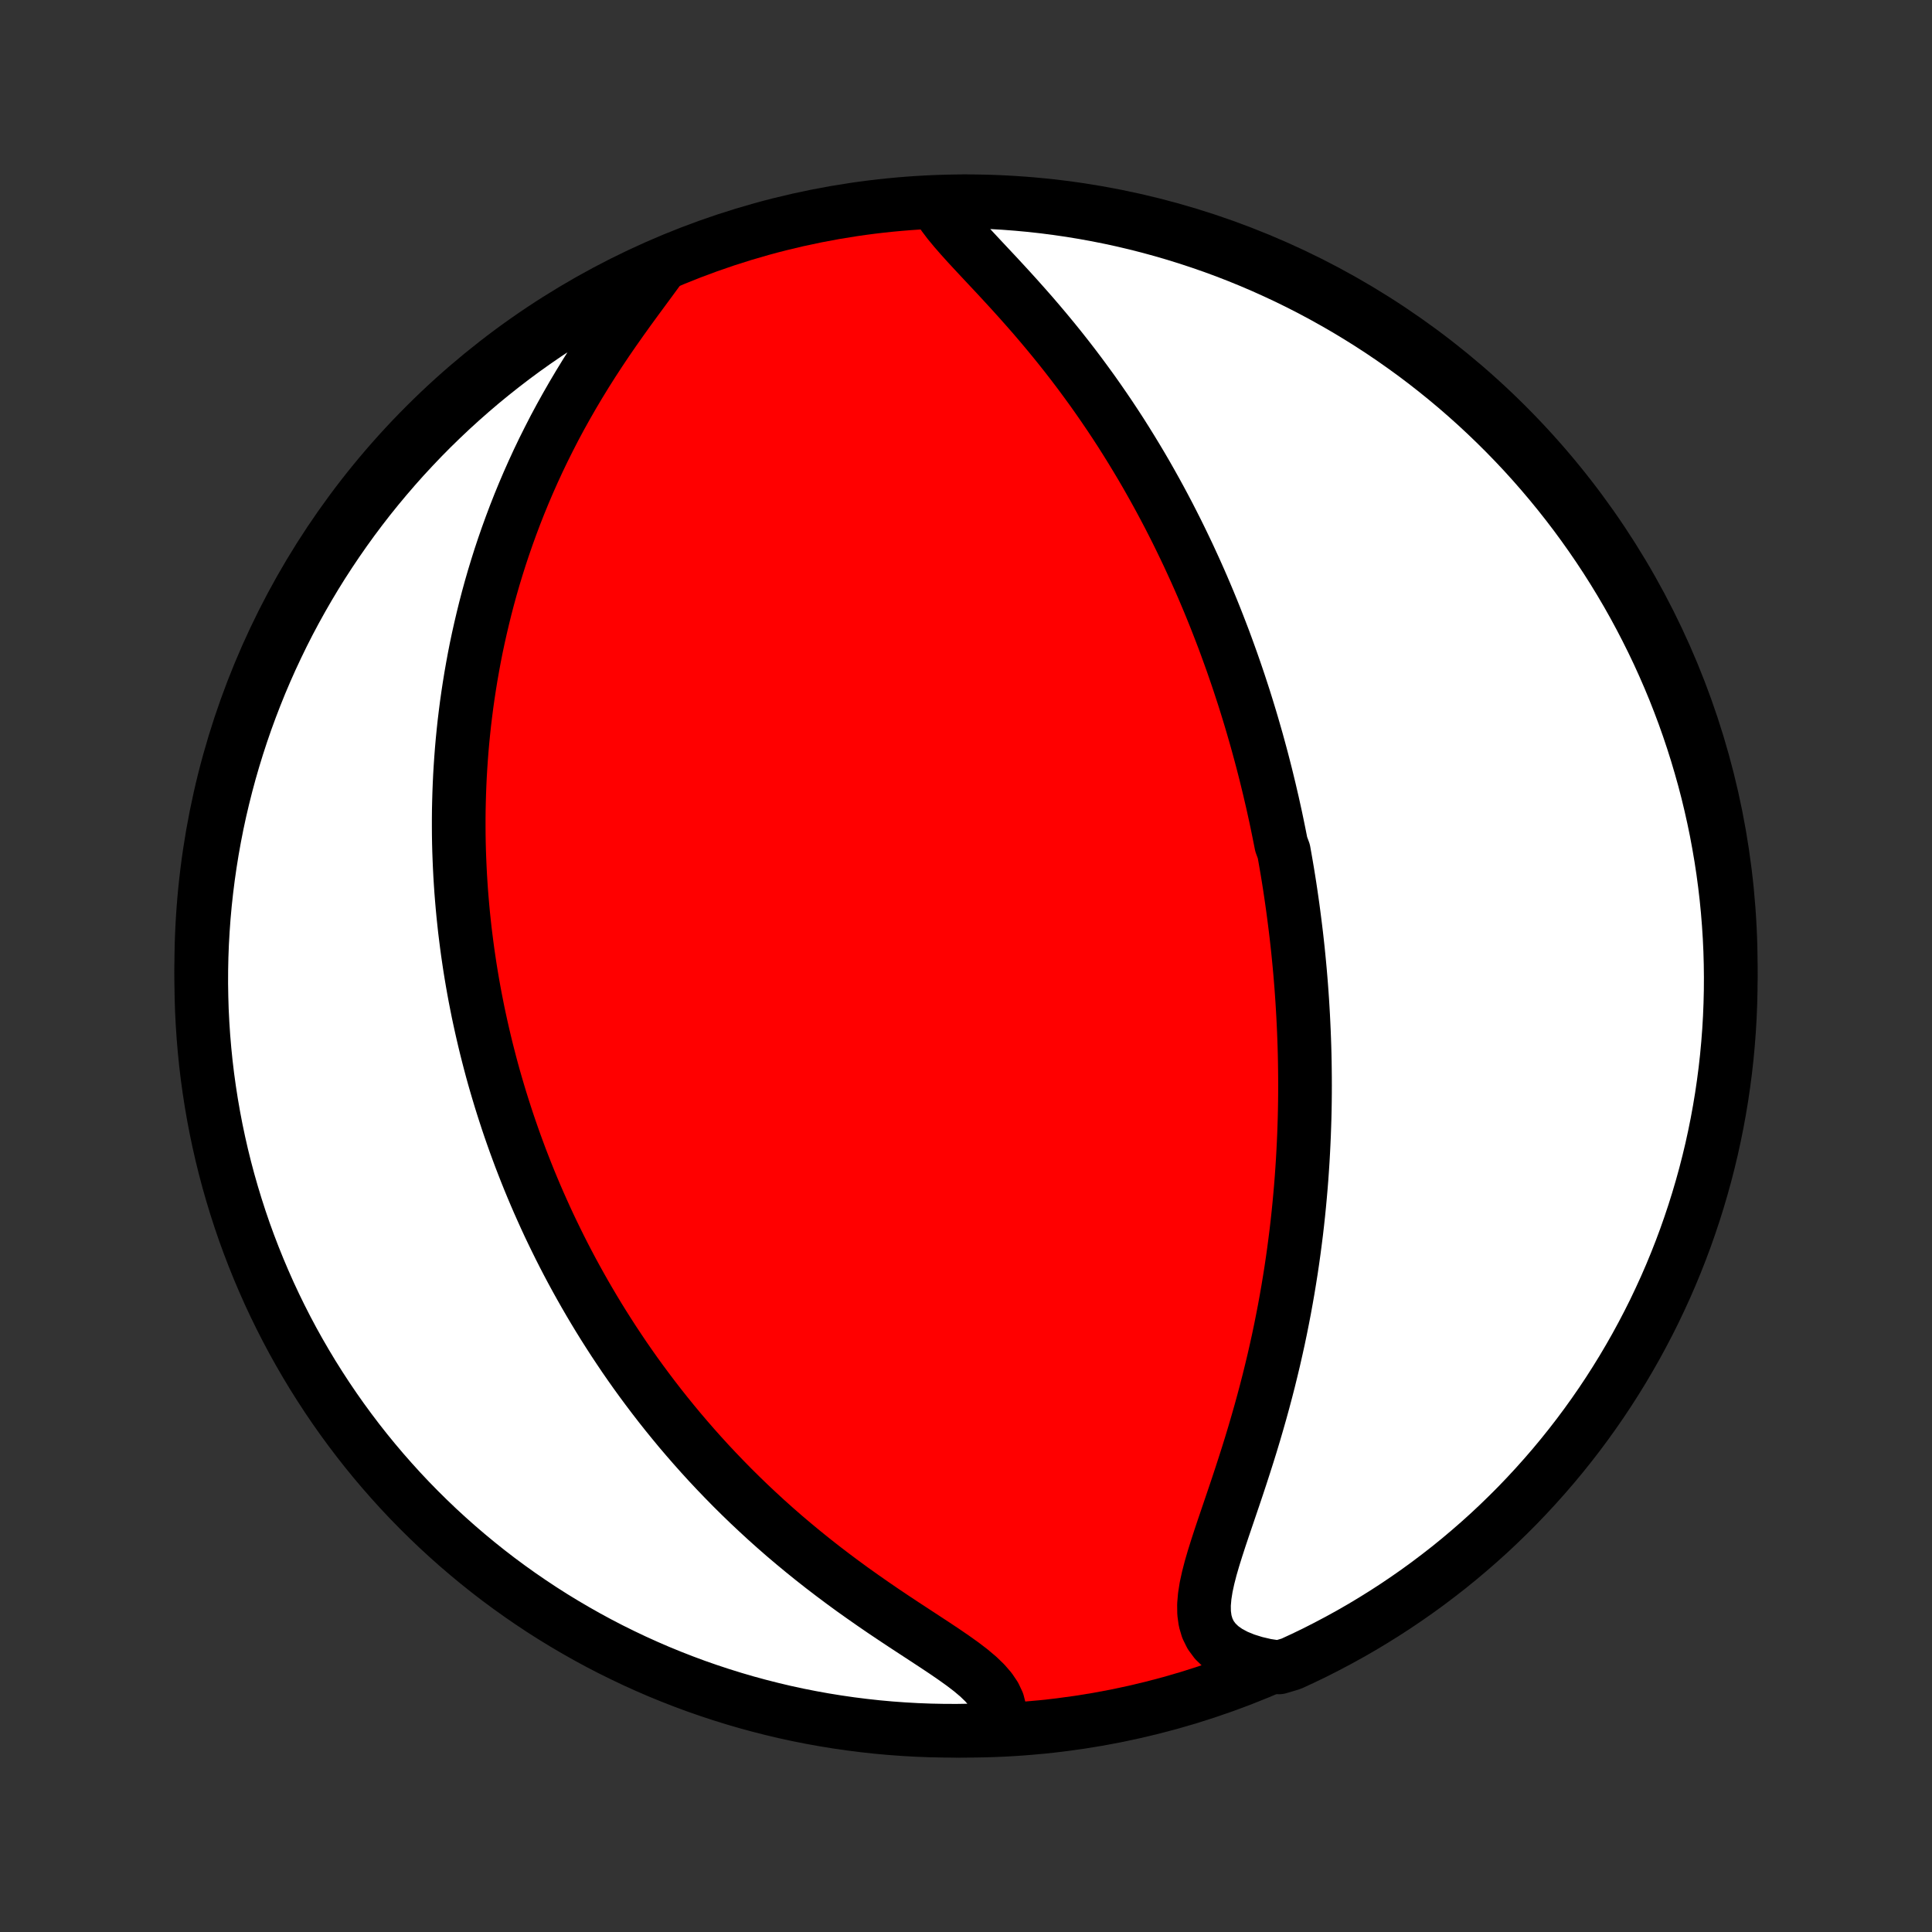 <?xml version="1.0" encoding="utf-8" standalone="no"?>
<!DOCTYPE svg PUBLIC "-//W3C//DTD SVG 1.1//EN"
  "http://www.w3.org/Graphics/SVG/1.1/DTD/svg11.dtd">
<!-- Created with matplotlib (http://matplotlib.org/) -->
<svg height="72pt" version="1.1" viewBox="0 0 72 72" width="72pt" xmlns="http://www.w3.org/2000/svg" xmlns:xlink="http://www.w3.org/1999/xlink">
 <rect x="0" y="0" width="72" height="72" fill="#333333" stroke="none"/>
 <defs>
  <style type="text/css">
*{stroke-linecap:butt;stroke-linejoin:round;}
  </style>
 </defs>
 <g id="figure_1">
  <g id="patch_1">
   <path d="
M0 72
L72 72
L72 0
L0 0
z
" style="fill:none;"/>
  </g>
  <g id="axes_1">
   <g id="PatchCollection_1">
    <defs>
     <path d="
M36 -7.5
C43.558 -7.5 50.808 -10.503 56.153 -15.848
C61.497 -21.192 64.5 -28.442 64.5 -36
C64.5 -43.558 61.497 -50.808 56.153 -56.153
C50.808 -61.497 43.558 -64.5 36 -64.5
C28.442 -64.5 21.192 -61.497 15.848 -56.153
C10.503 -50.808 7.5 -43.558 7.5 -36
C7.5 -28.442 10.503 -21.192 15.848 -15.848
C21.192 -10.503 28.442 -7.5 36 -7.5
z
" id="C0_0_a811fe30f3"/>
     <path d="
M34.987 -64.236
L35.158 -63.978
L35.356 -63.716
L35.576 -63.45
L35.812 -63.179
L36.06 -62.904
L36.318 -62.625
L36.583 -62.341
L36.852 -62.054
L37.124 -61.764
L37.397 -61.469
L37.67 -61.172
L37.942 -60.871
L38.212 -60.568
L38.48 -60.263
L38.744 -59.955
L39.004 -59.646
L39.261 -59.335
L39.513 -59.023
L39.761 -58.709
L40.004 -58.395
L40.242 -58.08
L40.475 -57.764
L40.704 -57.449
L40.927 -57.133
L41.145 -56.818
L41.359 -56.503
L41.567 -56.189
L41.771 -55.875
L41.969 -55.562
L42.163 -55.249
L42.352 -54.938
L42.537 -54.628
L42.717 -54.319
L42.892 -54.011
L43.063 -53.705
L43.23 -53.4
L43.392 -53.097
L43.551 -52.795
L43.705 -52.494
L43.856 -52.195
L44.002 -51.898
L44.145 -51.602
L44.285 -51.308
L44.42 -51.015
L44.553 -50.724
L44.682 -50.435
L44.808 -50.147
L44.93 -49.861
L45.05 -49.576
L45.166 -49.293
L45.28 -49.011
L45.39 -48.731
L45.498 -48.452
L45.604 -48.175
L45.706 -47.899
L45.806 -47.624
L45.904 -47.351
L45.999 -47.079
L46.092 -46.808
L46.183 -46.538
L46.271 -46.269
L46.358 -46.002
L46.442 -45.735
L46.524 -45.469
L46.604 -45.205
L46.682 -44.941
L46.758 -44.678
L46.833 -44.416
L46.905 -44.154
L46.976 -43.893
L47.045 -43.633
L47.112 -43.373
L47.178 -43.114
L47.241 -42.855
L47.304 -42.596
L47.364 -42.338
L47.424 -42.08
L47.481 -41.822
L47.538 -41.564
L47.592 -41.307
L47.645 -41.049
L47.697 -40.791
L47.748 -40.534
L47.844 -40.276
L47.89 -40.017
L47.935 -39.759
L47.979 -39.5
L48.021 -39.241
L48.062 -38.981
L48.101 -38.721
L48.139 -38.46
L48.176 -38.198
L48.211 -37.936
L48.245 -37.672
L48.278 -37.408
L48.31 -37.144
L48.34 -36.877
L48.369 -36.61
L48.396 -36.342
L48.422 -36.073
L48.447 -35.802
L48.47 -35.53
L48.492 -35.257
L48.512 -34.982
L48.531 -34.705
L48.548 -34.427
L48.564 -34.148
L48.578 -33.866
L48.591 -33.583
L48.602 -33.298
L48.612 -33.01
L48.62 -32.721
L48.626 -32.43
L48.63 -32.137
L48.633 -31.841
L48.634 -31.543
L48.633 -31.243
L48.63 -30.94
L48.625 -30.635
L48.618 -30.328
L48.608 -30.017
L48.597 -29.704
L48.583 -29.389
L48.567 -29.07
L48.549 -28.749
L48.528 -28.425
L48.505 -28.098
L48.479 -27.768
L48.45 -27.436
L48.419 -27.1
L48.385 -26.761
L48.348 -26.419
L48.308 -26.074
L48.264 -25.726
L48.218 -25.375
L48.168 -25.02
L48.115 -24.663
L48.058 -24.303
L47.998 -23.939
L47.934 -23.573
L47.867 -23.204
L47.795 -22.832
L47.72 -22.457
L47.641 -22.08
L47.557 -21.7
L47.47 -21.317
L47.378 -20.933
L47.283 -20.546
L47.183 -20.157
L47.079 -19.766
L46.971 -19.374
L46.859 -18.981
L46.744 -18.587
L46.625 -18.192
L46.502 -17.796
L46.376 -17.401
L46.248 -17.006
L46.118 -16.612
L45.986 -16.219
L45.853 -15.828
L45.721 -15.439
L45.59 -15.054
L45.462 -14.672
L45.34 -14.295
L45.224 -13.924
L45.118 -13.56
L45.026 -13.203
L44.95 -12.856
L44.897 -12.52
L44.869 -12.196
L44.873 -11.887
L44.913 -11.595
L44.994 -11.321
L45.119 -11.067
L45.29 -10.836
L45.507 -10.627
L45.768 -10.442
L46.07 -10.281
L46.408 -10.143
L46.78 -10.027
L47.179 -9.934
L47.663 -9.861
L48.115 -9.996
L48.563 -10.203
L49.008 -10.418
L49.448 -10.642
L49.885 -10.873
L50.317 -11.111
L50.745 -11.357
L51.168 -11.611
L51.587 -11.872
L52.001 -12.14
L52.41 -12.416
L52.815 -12.699
L53.214 -12.989
L53.607 -13.286
L53.996 -13.589
L54.379 -13.9
L54.756 -14.218
L55.128 -14.542
L55.494 -14.872
L55.853 -15.209
L56.207 -15.553
L56.555 -15.902
L56.896 -16.258
L57.231 -16.62
L57.56 -16.988
L57.882 -17.361
L58.197 -17.74
L58.506 -18.125
L58.808 -18.515
L59.102 -18.91
L59.39 -19.311
L59.671 -19.717
L59.944 -20.127
L60.21 -20.543
L60.469 -20.963
L60.72 -21.388
L60.964 -21.817
L61.2 -22.251
L61.429 -22.689
L61.65 -23.13
L61.862 -23.576
L62.068 -24.026
L62.265 -24.479
L62.454 -24.936
L62.635 -25.396
L62.808 -25.859
L62.972 -26.325
L63.129 -26.795
L63.277 -27.267
L63.417 -27.742
L63.549 -28.219
L63.672 -28.699
L63.787 -29.18
L63.893 -29.665
L63.991 -30.15
L64.08 -30.638
L64.161 -31.127
L64.233 -31.618
L64.297 -32.11
L64.352 -32.604
L64.398 -33.098
L64.436 -33.593
L64.465 -34.089
L64.485 -34.586
L64.497 -35.083
L64.5 -35.58
L64.494 -36.078
L64.48 -36.575
L64.457 -37.072
L64.425 -37.569
L64.385 -38.065
L64.336 -38.561
L64.278 -39.056
L64.212 -39.55
L64.137 -40.043
L64.053 -40.535
L63.962 -41.025
L63.861 -41.514
L63.752 -42.001
L63.635 -42.487
L63.509 -42.97
L63.374 -43.451
L63.232 -43.93
L63.081 -44.407
L62.922 -44.881
L62.755 -45.352
L62.579 -45.82
L62.396 -46.286
L62.204 -46.748
L62.004 -47.207
L61.797 -47.663
L61.581 -48.115
L61.358 -48.563
L61.127 -49.008
L60.889 -49.448
L60.643 -49.885
L60.389 -50.317
L60.128 -50.745
L59.86 -51.168
L59.584 -51.587
L59.301 -52.001
L59.011 -52.41
L58.714 -52.815
L58.41 -53.214
L58.1 -53.607
L57.782 -53.996
L57.458 -54.379
L57.128 -54.756
L56.791 -55.128
L56.447 -55.494
L56.098 -55.853
L55.742 -56.207
L55.38 -56.555
L55.013 -56.896
L54.639 -57.231
L54.26 -57.56
L53.875 -57.882
L53.485 -58.197
L53.09 -58.506
L52.689 -58.808
L52.283 -59.102
L51.873 -59.39
L51.457 -59.671
L51.037 -59.944
L50.612 -60.21
L50.183 -60.469
L49.749 -60.72
L49.311 -60.964
L48.87 -61.2
L48.424 -61.429
L47.974 -61.65
L47.521 -61.862
L47.064 -62.068
L46.604 -62.265
L46.141 -62.454
L45.675 -62.635
L45.205 -62.808
L44.733 -62.972
L44.258 -63.129
L43.781 -63.277
L43.301 -63.417
L42.819 -63.549
L42.336 -63.672
L41.85 -63.787
L41.362 -63.893
L40.873 -63.991
L40.382 -64.08
L39.89 -64.161
L39.396 -64.233
L38.902 -64.297
L38.407 -64.352
L37.911 -64.398
L37.414 -64.436
L36.917 -64.465
L36.42 -64.485
L35.922 -64.497
z
" id="C0_1_f2e20ca438"/>
     <path d="
M24.516 -61.923
L24.255 -61.567
L23.987 -61.203
L23.713 -60.831
L23.437 -60.453
L23.162 -60.069
L22.888 -59.68
L22.617 -59.287
L22.351 -58.889
L22.09 -58.489
L21.835 -58.086
L21.587 -57.681
L21.346 -57.275
L21.112 -56.867
L20.885 -56.459
L20.666 -56.051
L20.456 -55.642
L20.252 -55.234
L20.057 -54.827
L19.87 -54.421
L19.69 -54.016
L19.518 -53.613
L19.353 -53.211
L19.196 -52.812
L19.046 -52.414
L18.903 -52.019
L18.767 -51.627
L18.637 -51.236
L18.515 -50.849
L18.398 -50.464
L18.288 -50.082
L18.184 -49.703
L18.086 -49.327
L17.994 -48.954
L17.907 -48.584
L17.825 -48.217
L17.748 -47.854
L17.677 -47.493
L17.611 -47.135
L17.549 -46.781
L17.492 -46.429
L17.439 -46.081
L17.39 -45.735
L17.346 -45.392
L17.305 -45.053
L17.269 -44.716
L17.236 -44.382
L17.207 -44.051
L17.182 -43.723
L17.16 -43.397
L17.141 -43.074
L17.126 -42.754
L17.114 -42.436
L17.105 -42.121
L17.098 -41.807
L17.095 -41.497
L17.095 -41.188
L17.097 -40.882
L17.102 -40.578
L17.11 -40.276
L17.121 -39.976
L17.134 -39.678
L17.149 -39.381
L17.167 -39.087
L17.187 -38.794
L17.21 -38.503
L17.235 -38.214
L17.262 -37.925
L17.292 -37.639
L17.323 -37.354
L17.358 -37.07
L17.394 -36.787
L17.432 -36.506
L17.473 -36.225
L17.515 -35.946
L17.56 -35.668
L17.607 -35.39
L17.656 -35.114
L17.707 -34.838
L17.761 -34.563
L17.816 -34.288
L17.874 -34.015
L17.934 -33.741
L17.996 -33.469
L18.06 -33.196
L18.126 -32.924
L18.195 -32.652
L18.265 -32.381
L18.338 -32.109
L18.413 -31.838
L18.491 -31.567
L18.571 -31.296
L18.653 -31.024
L18.738 -30.753
L18.825 -30.482
L18.914 -30.21
L19.006 -29.938
L19.101 -29.665
L19.198 -29.392
L19.298 -29.119
L19.4 -28.845
L19.506 -28.571
L19.614 -28.296
L19.725 -28.02
L19.839 -27.744
L19.956 -27.467
L20.076 -27.19
L20.2 -26.911
L20.326 -26.632
L20.456 -26.351
L20.59 -26.07
L20.727 -25.788
L20.867 -25.505
L21.011 -25.221
L21.159 -24.936
L21.311 -24.649
L21.467 -24.362
L21.627 -24.074
L21.791 -23.784
L21.959 -23.494
L22.132 -23.202
L22.309 -22.909
L22.491 -22.615
L22.678 -22.32
L22.869 -22.024
L23.066 -21.727
L23.267 -21.428
L23.474 -21.129
L23.686 -20.829
L23.904 -20.528
L24.128 -20.226
L24.357 -19.923
L24.592 -19.619
L24.833 -19.315
L25.08 -19.011
L25.333 -18.705
L25.593 -18.4
L25.859 -18.094
L26.131 -17.789
L26.41 -17.483
L26.696 -17.178
L26.989 -16.873
L27.288 -16.568
L27.594 -16.265
L27.907 -15.962
L28.227 -15.661
L28.554 -15.36
L28.887 -15.062
L29.227 -14.765
L29.574 -14.471
L29.927 -14.179
L30.285 -13.89
L30.65 -13.603
L31.02 -13.32
L31.394 -13.04
L31.773 -12.763
L32.156 -12.491
L32.541 -12.222
L32.928 -11.957
L33.316 -11.697
L33.702 -11.441
L34.086 -11.19
L34.465 -10.942
L34.837 -10.698
L35.198 -10.458
L35.545 -10.22
L35.874 -9.985
L36.18 -9.751
L36.458 -9.517
L36.702 -9.281
L36.907 -9.044
L37.069 -8.803
L37.184 -8.558
L37.248 -8.309
L37.264 -8.055
L37.23 -7.797
L36.655 -7.537
L36.158 -7.508
L35.66 -7.5
L35.163 -7.502
L34.666 -7.512
L34.169 -7.531
L33.673 -7.559
L33.178 -7.595
L32.683 -7.64
L32.19 -7.694
L31.698 -7.756
L31.206 -7.827
L30.717 -7.906
L30.229 -7.994
L29.743 -8.09
L29.258 -8.195
L28.776 -8.309
L28.296 -8.431
L27.818 -8.561
L27.343 -8.7
L26.871 -8.847
L26.401 -9.002
L25.934 -9.165
L25.47 -9.337
L25.009 -9.517
L24.552 -9.704
L24.099 -9.9
L23.648 -10.104
L23.202 -10.316
L22.759 -10.535
L22.321 -10.762
L21.887 -10.997
L21.457 -11.24
L21.031 -11.49
L20.61 -11.747
L20.194 -12.012
L19.782 -12.285
L19.376 -12.564
L18.974 -12.851
L18.578 -13.144
L18.187 -13.445
L17.802 -13.752
L17.422 -14.067
L17.047 -14.388
L16.679 -14.715
L16.316 -15.049
L15.959 -15.39
L15.609 -15.736
L15.264 -16.089
L14.926 -16.448
L14.595 -16.813
L14.269 -17.184
L13.951 -17.56
L13.639 -17.942
L13.334 -18.33
L13.036 -18.723
L12.745 -19.121
L12.461 -19.524
L12.184 -19.933
L11.915 -20.346
L11.652 -20.764
L11.398 -21.186
L11.15 -21.614
L10.91 -22.045
L10.678 -22.481
L10.454 -22.921
L10.237 -23.365
L10.028 -23.813
L9.828 -24.264
L9.635 -24.719
L9.45 -25.178
L9.273 -25.639
L9.104 -26.104
L8.944 -26.572
L8.792 -27.043
L8.648 -27.517
L8.512 -27.993
L8.385 -28.471
L8.266 -28.952
L8.156 -29.435
L8.054 -29.92
L7.961 -30.407
L7.876 -30.896
L7.8 -31.386
L7.732 -31.877
L7.673 -32.37
L7.623 -32.864
L7.581 -33.359
L7.548 -33.855
L7.523 -34.351
L7.508 -34.848
L7.5 -35.345
L7.502 -35.842
L7.512 -36.34
L7.531 -36.837
L7.559 -37.334
L7.595 -37.831
L7.64 -38.327
L7.694 -38.822
L7.756 -39.317
L7.827 -39.81
L7.906 -40.303
L7.994 -40.794
L8.09 -41.283
L8.195 -41.771
L8.309 -42.257
L8.431 -42.742
L8.561 -43.224
L8.7 -43.704
L8.847 -44.182
L9.002 -44.657
L9.165 -45.129
L9.337 -45.599
L9.517 -46.066
L9.704 -46.53
L9.9 -46.99
L10.104 -47.448
L10.316 -47.901
L10.535 -48.352
L10.762 -48.798
L10.997 -49.24
L11.24 -49.679
L11.49 -50.113
L11.747 -50.543
L12.012 -50.969
L12.285 -51.39
L12.564 -51.806
L12.851 -52.218
L13.144 -52.624
L13.445 -53.026
L13.752 -53.422
L14.067 -53.813
L14.388 -54.198
L14.715 -54.578
L15.049 -54.953
L15.39 -55.321
L15.736 -55.684
L16.089 -56.041
L16.448 -56.391
L16.813 -56.736
L17.184 -57.074
L17.56 -57.405
L17.942 -57.731
L18.33 -58.049
L18.723 -58.361
L19.121 -58.666
L19.524 -58.964
L19.933 -59.255
L20.346 -59.539
L20.764 -59.816
L21.186 -60.085
L21.614 -60.348
L22.045 -60.602
L22.481 -60.85
L22.921 -61.09
L23.365 -61.322
L23.813 -61.546
z
" id="C0_2_4d8e80eb22"/>
    </defs>
    <g clip-path="url(#p1bffca34e9)">
     <use style="fill:#ff0000;stroke:#000000;stroke-width:2.0;" x="0.0" xlink:href="#C0_0_a811fe30f3" y="72.0"/>
    </g>
    <g clip-path="url(#p1bffca34e9)">
     <use style="fill:#ffffff;stroke:#000000;stroke-width:2.0;" x="0.0" xlink:href="#C0_1_f2e20ca438" y="72.0"/>
    </g>
    <g clip-path="url(#p1bffca34e9)">
     <use style="fill:#ffffff;stroke:#000000;stroke-width:2.0;" x="0.0" xlink:href="#C0_2_4d8e80eb22" y="72.0"/>
    </g>
   </g>
  </g>
 </g>
 <defs>
  <clipPath id="p1bffca34e9">
   <rect height="72.0" width="72.0" x="0.0" y="0.0"/>
  </clipPath>
 </defs>
</svg>
